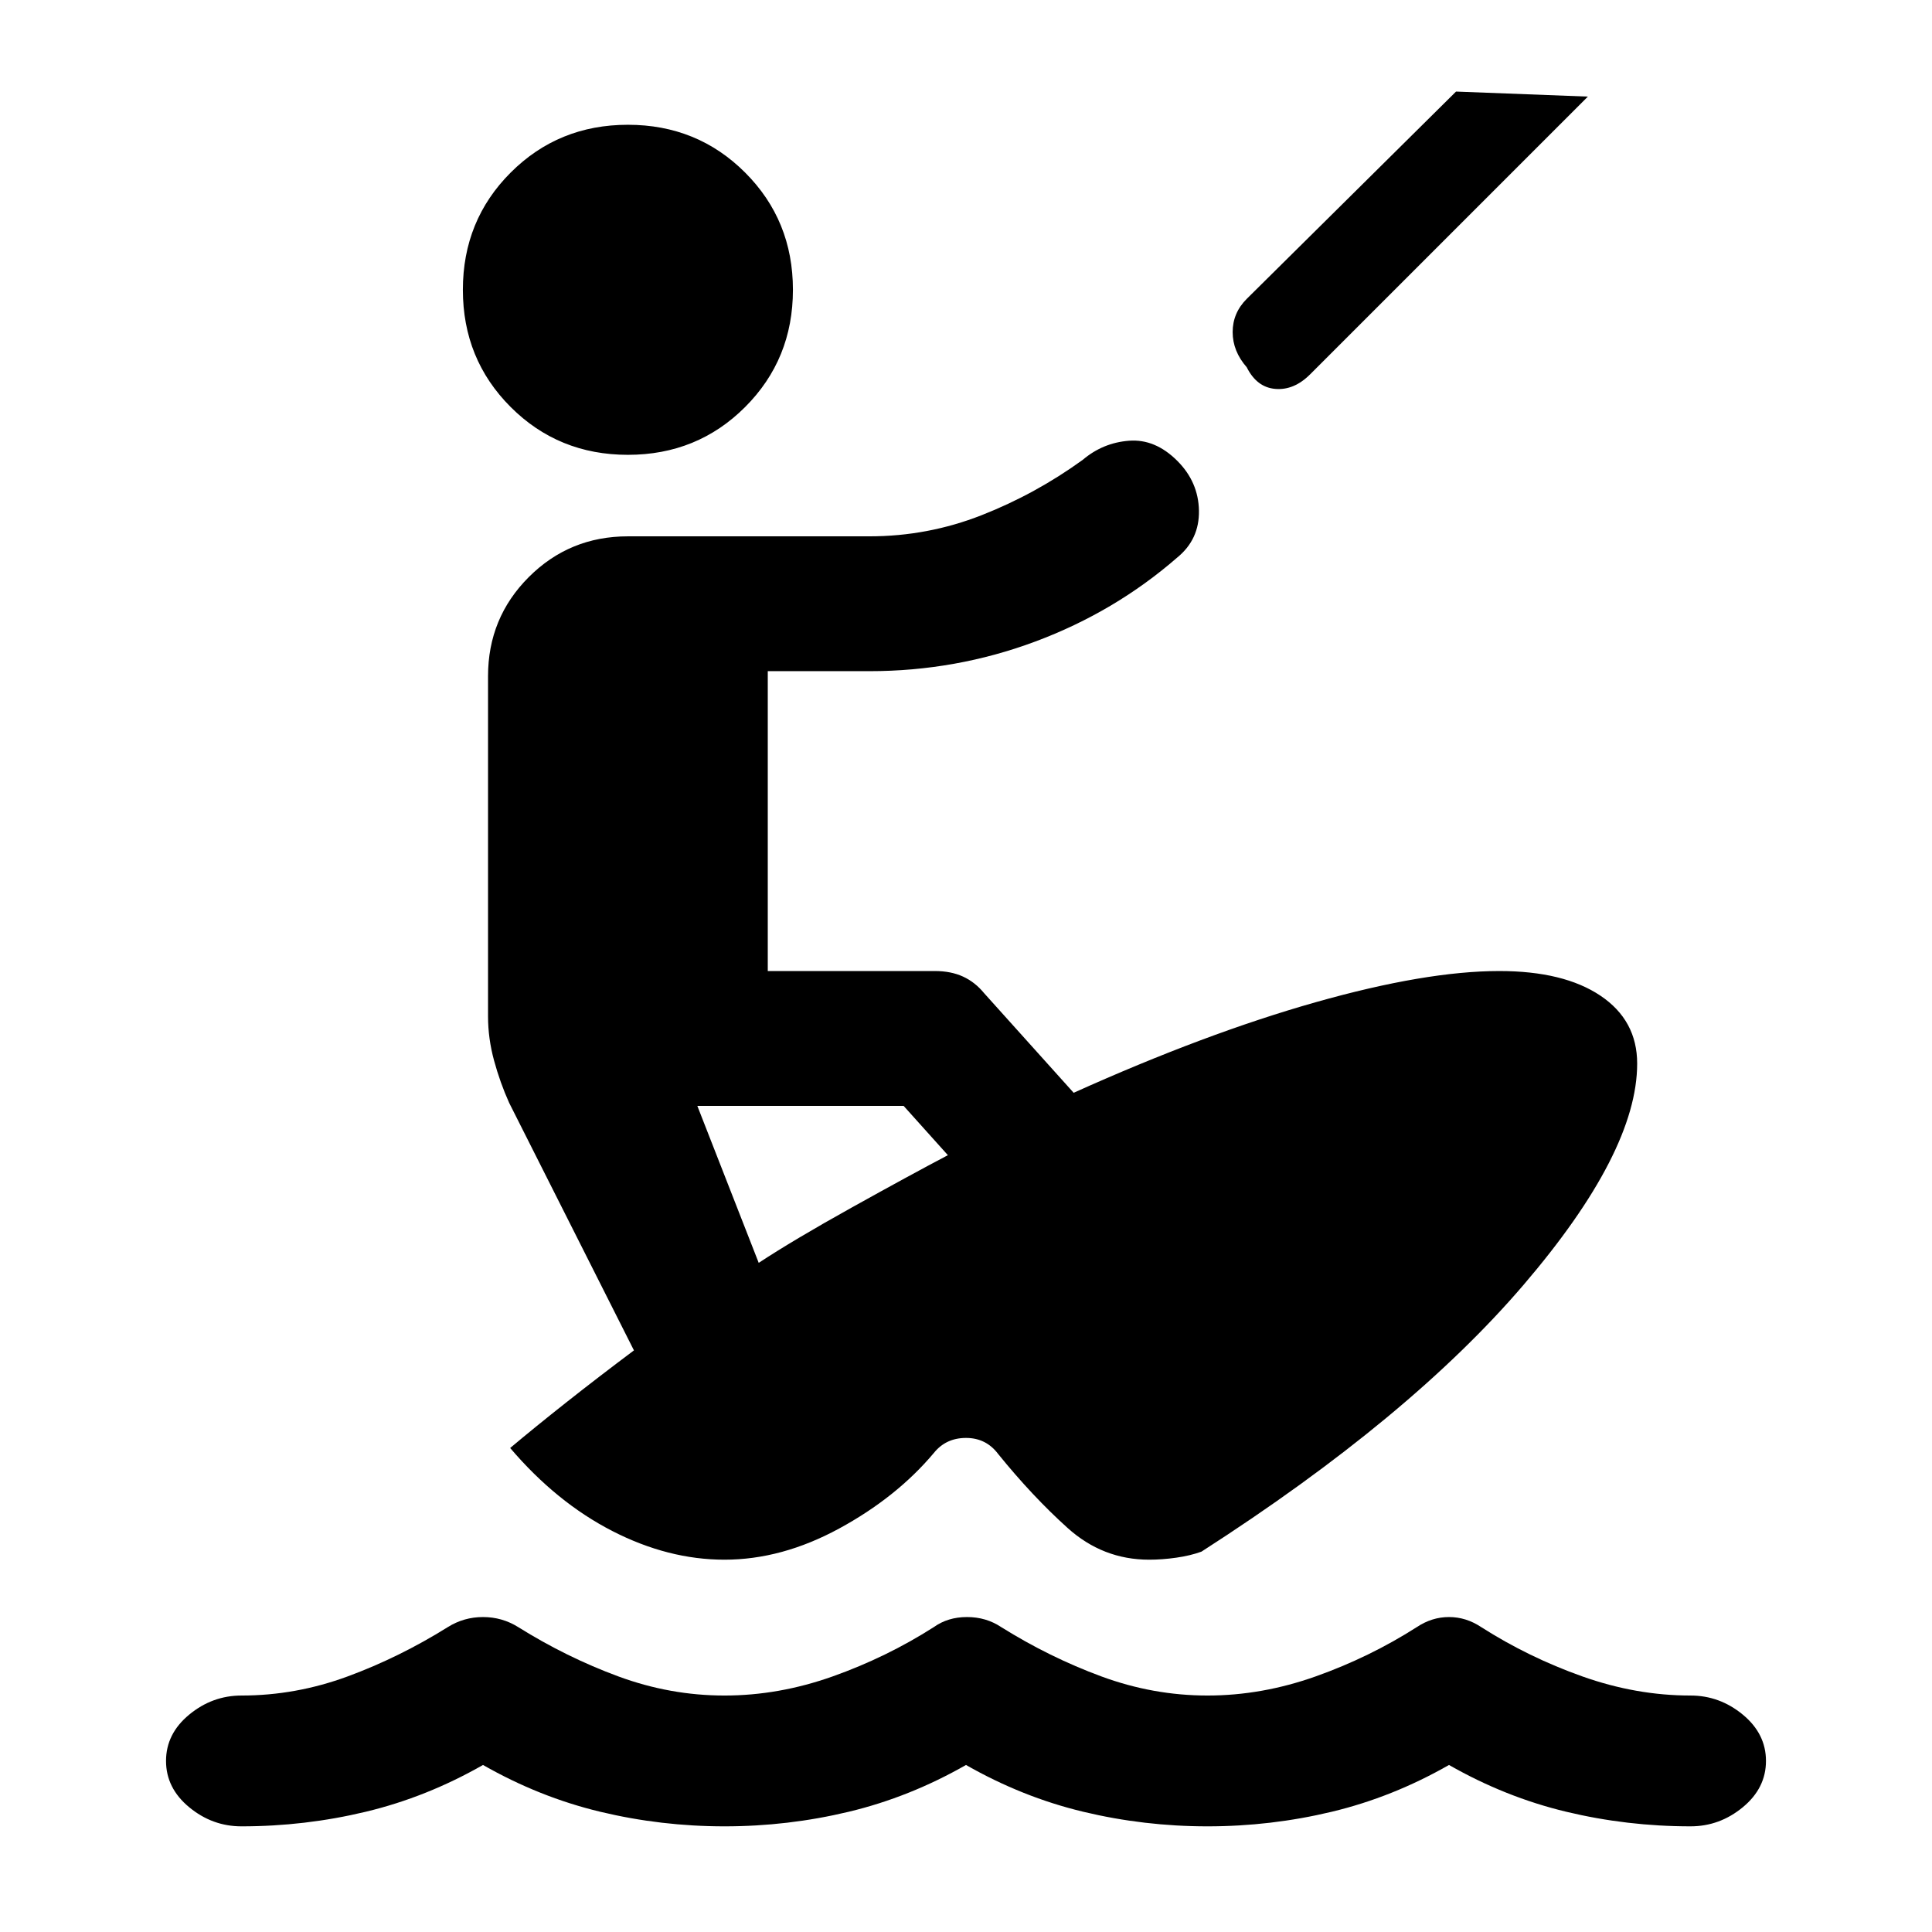 <svg xmlns="http://www.w3.org/2000/svg" height="20" viewBox="0 -960 960 960" width="20"><path d="M120-52.5q-14.5 0-26-9.5T82.5-85q0-13.5 11.5-23t26-9.5q27 0 52.75-9.5t49.75-24.5q8-5 17.5-5t17.5 5q24 15 49.75 24.5t52.75 9.5q27 0 53.75-9.5T464-151.5q7-5 16.5-5t17 5q24 15 49.75 24.5t52.75 9.5q27 0 53.75-9.5T704-151.5q7.5-5 16-5t16 5q23.5 15 50.25 24.5t53.75 9.5q14.5 0 26 9.5t11.5 23q0 13.5-11.5 23t-26 9.5q-31.5 0-61.75-7.25T720-83q-28 16-58.25 23.25T600-52.5q-31.5 0-61.75-7.25T480-83q-28 16-58.25 23.25T360-52.5q-31.5 0-61.75-7.25T240-83q-28 16-58.25 23.25T120-52.5ZM360-185q-28 0-55.75-14.25T253.5-240.5q12.5-10.5 28-22.75T315-289l-62-123q-4.5-10-7.5-21t-3-22v-169q0-29 20.25-49.25T312-693.5h120q29 0 55.75-10.5T538-731.5q10-8.5 23-9.5t24 10q10.5 10.5 10.75 24.75T585-683q-31 27-70.5 41.75T432-626.5h-50.5v149h83q8 0 14 2.75t10.5 8.25l44.5 49.5q65.5-29.5 120.25-45T745-477.5q32 0 50.25 12.25t18.25 33.75q0 44-56.5 110T597-189q-5.5 2-12.5 3t-13.5 1q-23 0-40.5-15.75T496-237.5q-6-8-16-8t-16 7.5q-18.5 22-47 37.5T360-185Zm17-147.5q17.5-11.5 46.25-27.5T471-386l-22-24.5H346.5l30.5 78Zm242.5-479 104-103L789-912 651-774q-8 8-17.25 7.25T619.5-777.5q-7-8-7-17.5t7-16.5ZM312-734q-34.5 0-58.25-23.75T230-816q0-34.5 23.75-58.25T312-898q34.5 0 58.25 23.75T394-816q0 34.5-23.75 58.25T312-734Z"/></svg>